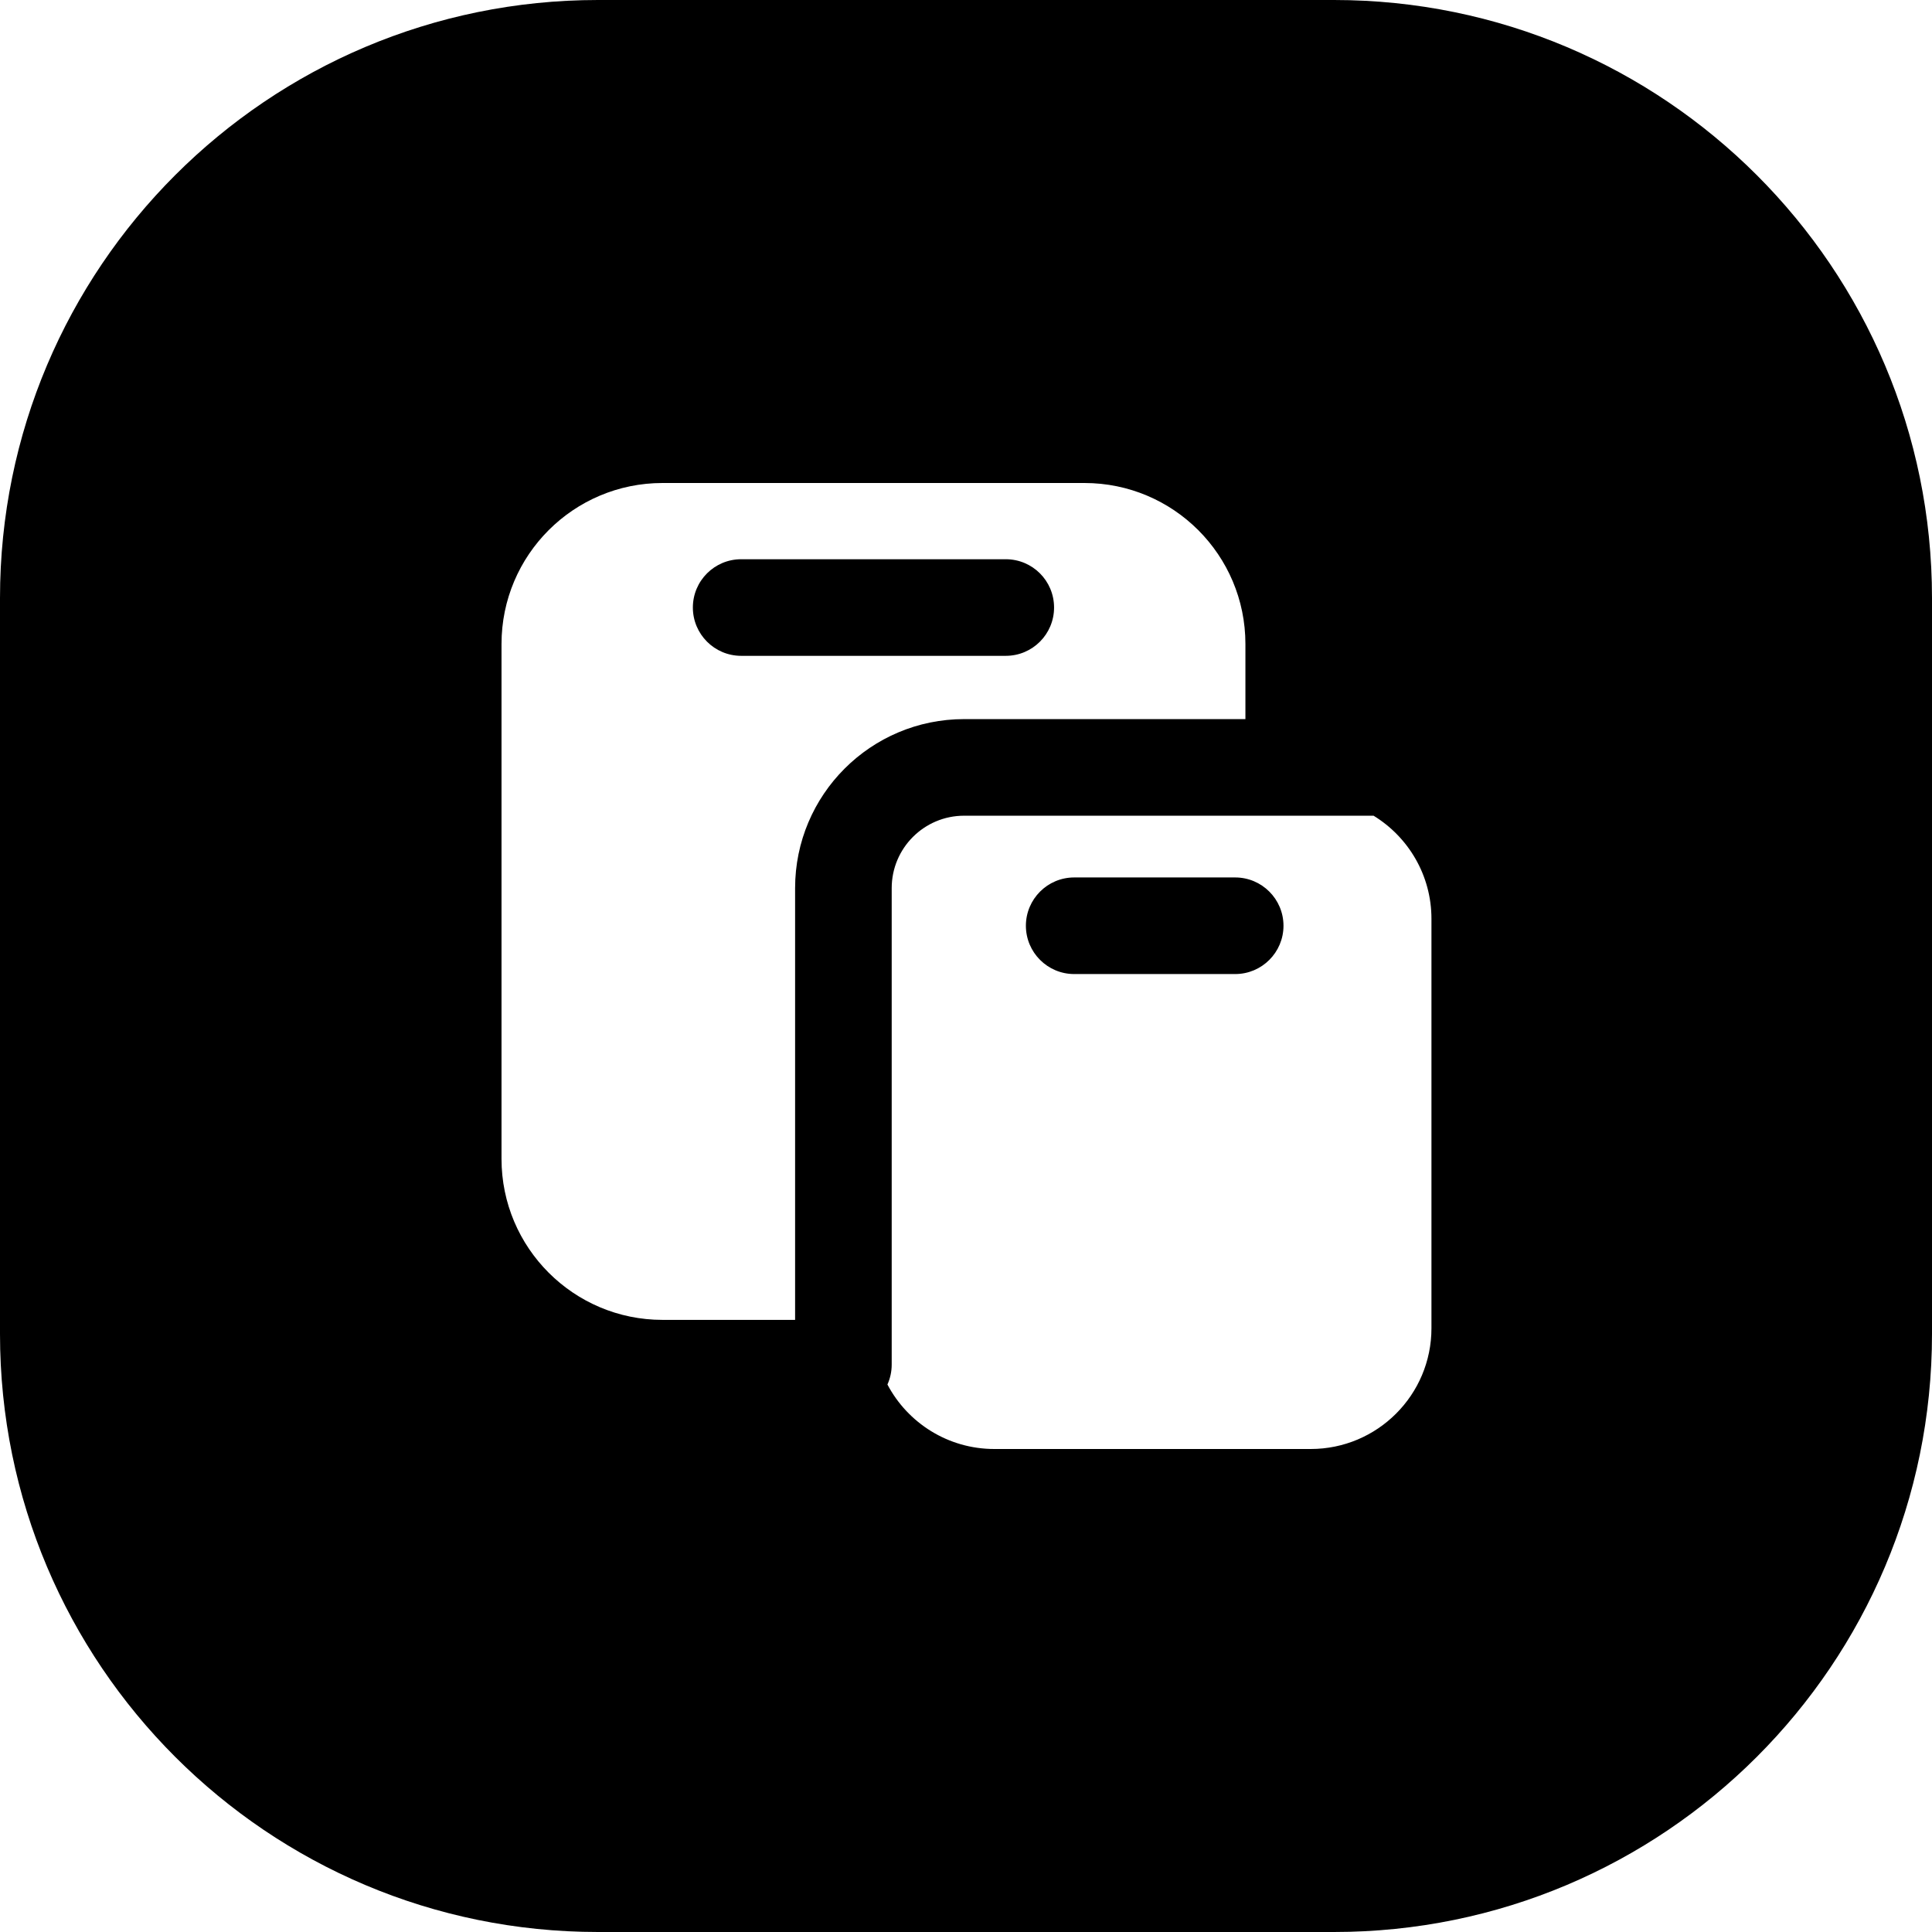 <svg width="24" height="24" viewBox="0 0 24 24" fill="none" xmlns="http://www.w3.org/2000/svg">
<path d="M7.429 0C3.326 0 0 3.326 0 7.429V16.571C0 20.674 3.326 24 7.429 24H16.571C20.674 24 24 20.674 24 16.571V7.429C24 3.326 20.674 0 16.571 0H7.429ZM6.23 8C6.23 6.895 7.126 6 8.23 6H13.471C14.576 6 15.471 6.895 15.471 8V8.933H11.977C10.817 8.933 9.877 9.873 9.877 11.033V16.396H8.23C7.126 16.396 6.23 15.5 6.23 14.396V8ZM11.024 17.199C11.058 17.123 11.077 17.04 11.077 16.952V11.033C11.077 10.536 11.48 10.133 11.977 10.133H17.063C17.494 10.397 17.782 10.872 17.782 11.414V16.5C17.782 17.328 17.11 18 16.282 18H12.352C11.776 18 11.275 17.675 11.024 17.199ZM8.607 7.547C8.607 7.878 8.876 8.147 9.207 8.147H12.494C12.826 8.147 13.094 7.878 13.094 7.547C13.094 7.215 12.826 6.947 12.494 6.947H9.207C8.876 6.947 8.607 7.215 8.607 7.547ZM12.744 11.5C12.744 11.831 13.013 12.1 13.344 12.1H15.344C15.675 12.1 15.944 11.831 15.944 11.5C15.944 11.169 15.675 10.9 15.344 10.9H13.344C13.013 10.9 12.744 11.169 12.744 11.5Z" fill="black"/>
</svg>
